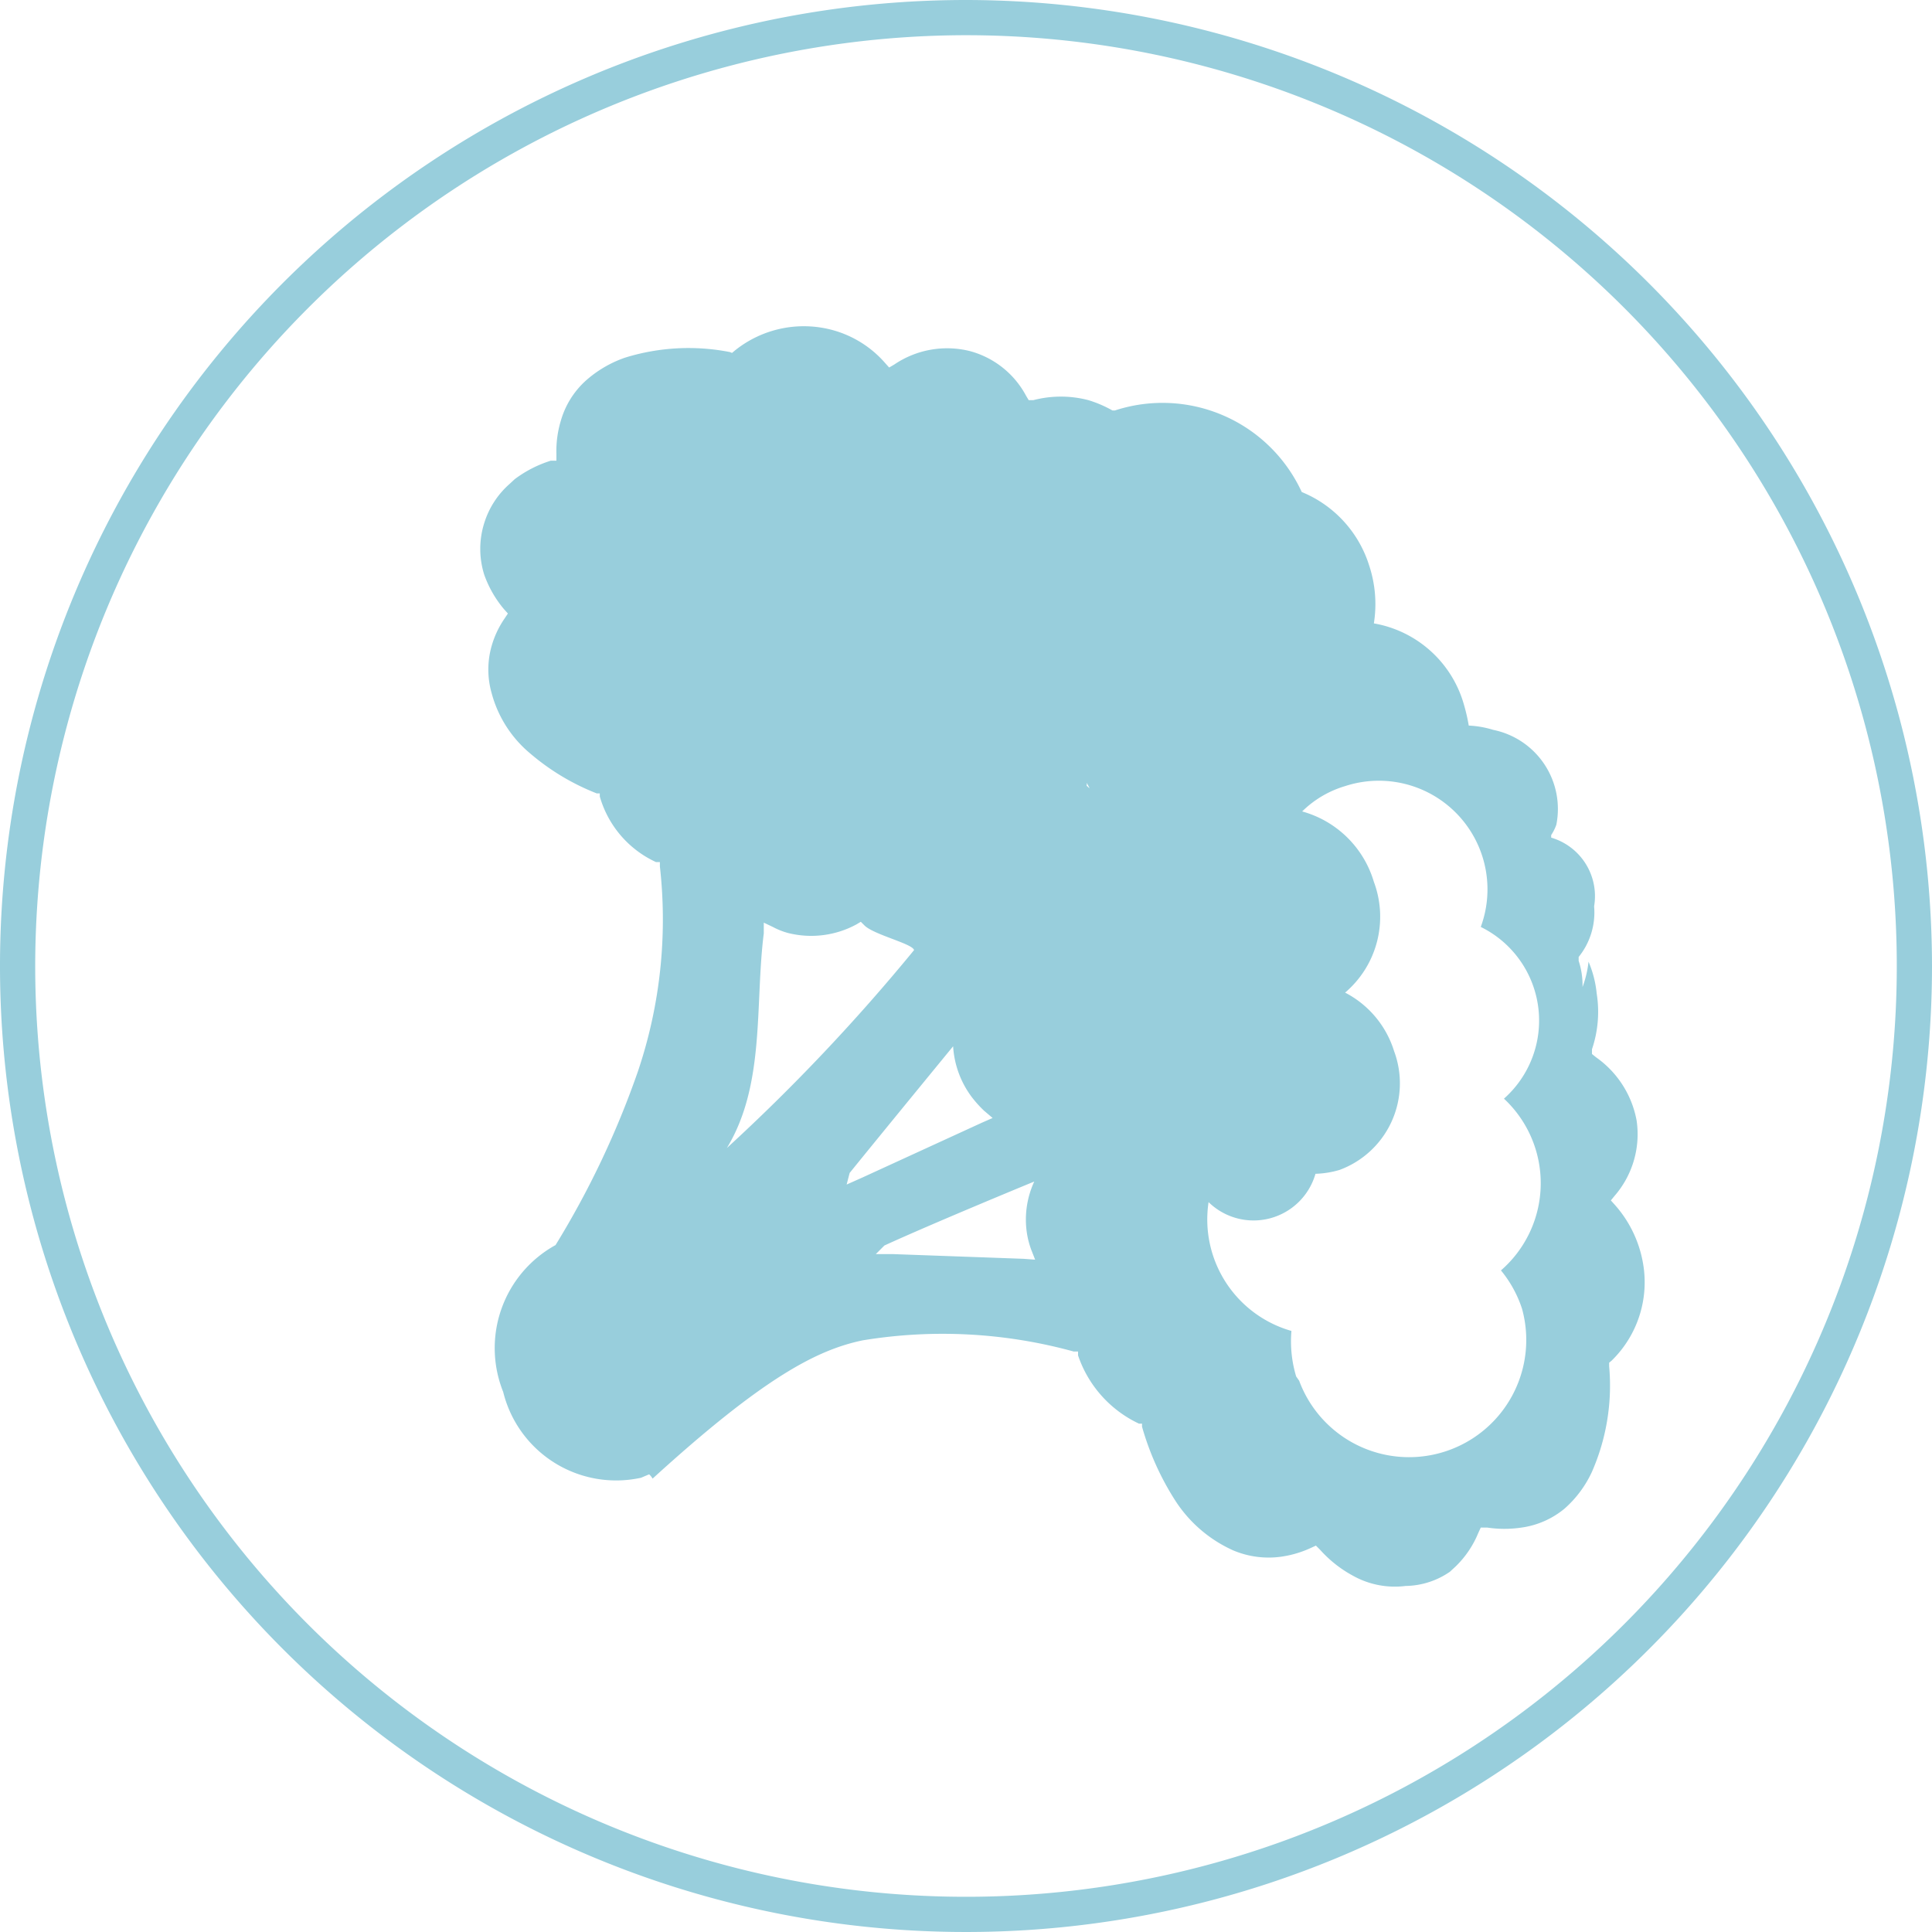 <svg xmlns="http://www.w3.org/2000/svg" viewBox="0 0 45 45"><defs><style>.cls-1{fill:#98cedc;}</style></defs><title>lci-03</title><g id="Слой_2" data-name="Слой 2"><g id="IconGrp"><path id="lci-03" class="cls-1" d="M22.5.82A21.68,21.68,0,1,1,.82,22.5,21.7,21.7,0,0,1,22.5.82m0-.82A22.5,22.5,0,1,0,45,22.5,22.52,22.52,0,0,0,22.5,0ZM33.77,36.61l.13-.12a2.29,2.29,0,0,0,.53-.78l.06-.13.15,0a2.71,2.71,0,0,0,.8,0,2,2,0,0,0,1-.44l0,0a2.58,2.58,0,0,0,.64-.86,5,5,0,0,0,.4-2.46v-.08l.06-.05a2.55,2.55,0,0,0,.73-2.26,2.75,2.75,0,0,0-.66-1.37l-.09-.1.09-.11a2.19,2.19,0,0,0,.51-1.75,2.31,2.31,0,0,0-.94-1.47l-.1-.08,0-.11a2.72,2.72,0,0,0,.11-1.3A2.49,2.49,0,0,0,37,22.4a2.41,2.41,0,0,1-.14.59,1.81,1.81,0,0,0-.09-.61l0-.09a1.65,1.65,0,0,0,.36-1.18,1.42,1.42,0,0,0-1-1.6l0-.06a1.08,1.08,0,0,0,.12-.24A1.88,1.88,0,0,0,34.78,17a2.28,2.28,0,0,0-.57-.1,4.15,4.15,0,0,0-.11-.48A2.65,2.65,0,0,0,32,14.52a2.86,2.86,0,0,0-.11-1.35,2.73,2.73,0,0,0-1.57-1.71,3.57,3.57,0,0,0-4.35-1.9l-.06,0a2.78,2.78,0,0,0-.56-.24,2.53,2.53,0,0,0-1.28,0l-.11,0-.06-.1A2.1,2.1,0,0,0,22.6,8.18a2.19,2.19,0,0,0-1.77.31l-.12.07-.09-.1a2.49,2.49,0,0,0-1.22-.77,2.56,2.56,0,0,0-2.29.48l-.06.05L17,8.2a5,5,0,0,0-2.44.13,2.7,2.7,0,0,0-.92.54l0,0a2,2,0,0,0-.58.94,2.43,2.43,0,0,0-.1.77v.15l-.13,0a2.78,2.78,0,0,0-.84.43l-.13.12a2,2,0,0,0-.58.9,2,2,0,0,0,0,1.21,2.59,2.59,0,0,0,.46.8l.09.1-.08.12a2.18,2.18,0,0,0-.3.64,2,2,0,0,0,0,1.09,2.75,2.75,0,0,0,.9,1.41,5.41,5.41,0,0,0,1.55.93l.07,0,0,.07a2.41,2.41,0,0,0,1.31,1.53l.09,0v.1a11.06,11.06,0,0,1-.51,4.77A20.68,20.68,0,0,1,12.94,29a2.74,2.74,0,0,0-1.22,3.42,2.71,2.71,0,0,0,3.21,2l.19-.08a.39.39,0,0,1,.08.1c2.6-2.37,3.84-3,4.89-3.22a11.49,11.49,0,0,1,4.92.26l.1,0,0,.09a2.72,2.72,0,0,0,1.42,1.59l.07,0,0,.07a6.42,6.42,0,0,0,.78,1.73,3.13,3.13,0,0,0,1.34,1.15,2.12,2.12,0,0,0,1.11.15,2.47,2.47,0,0,0,.69-.2l.13-.06.1.1a2.83,2.83,0,0,0,.76.6,2,2,0,0,0,1.23.24A1.86,1.86,0,0,0,33.77,36.61ZM25.31,18.3a.16.16,0,0,0,0-.07l.07.13A.6.6,0,0,1,25.31,18.3Zm-8.38,8.44c.9-1.48.65-3.34.86-5l0-.25.21.1a1.7,1.7,0,0,0,.35.14,2.21,2.21,0,0,0,1.6-.2l.1-.06.08.08c.21.22,1.13.43,1.16.58A44.85,44.85,0,0,1,16.93,26.74Zm2.86.58c.81-1,2.41-2.95,2.41-2.95a2.19,2.19,0,0,0,.44,1.19,2.7,2.7,0,0,0,.28.31l.2.17-.25.11-2.79,1.28-.36.16Zm4.05,2-3.05-.11H20.4l.2-.2c1.18-.54,3.49-1.49,3.49-1.49a2.11,2.11,0,0,0-.17,1.21,2,2,0,0,0,.1.38l.09.23Zm6.35,2.74A2.84,2.84,0,0,1,30.08,31a2.7,2.7,0,0,1-1.93-3,1.5,1.5,0,0,0,2.49-.66,2.18,2.18,0,0,0,.56-.09,2.15,2.15,0,0,0,1.27-2.77,2.3,2.3,0,0,0-1.14-1.36A2.32,2.32,0,0,0,32,20.54a2.41,2.41,0,0,0-1.67-1.64,2.39,2.39,0,0,1,1-.59,2.53,2.53,0,0,1,3.16,3.28,2.43,2.43,0,0,1,.54,4,2.69,2.69,0,0,1-.07,4,2.75,2.75,0,0,1,.49.89,2.73,2.73,0,0,1-5.19,1.68Z"/></g></g></svg>